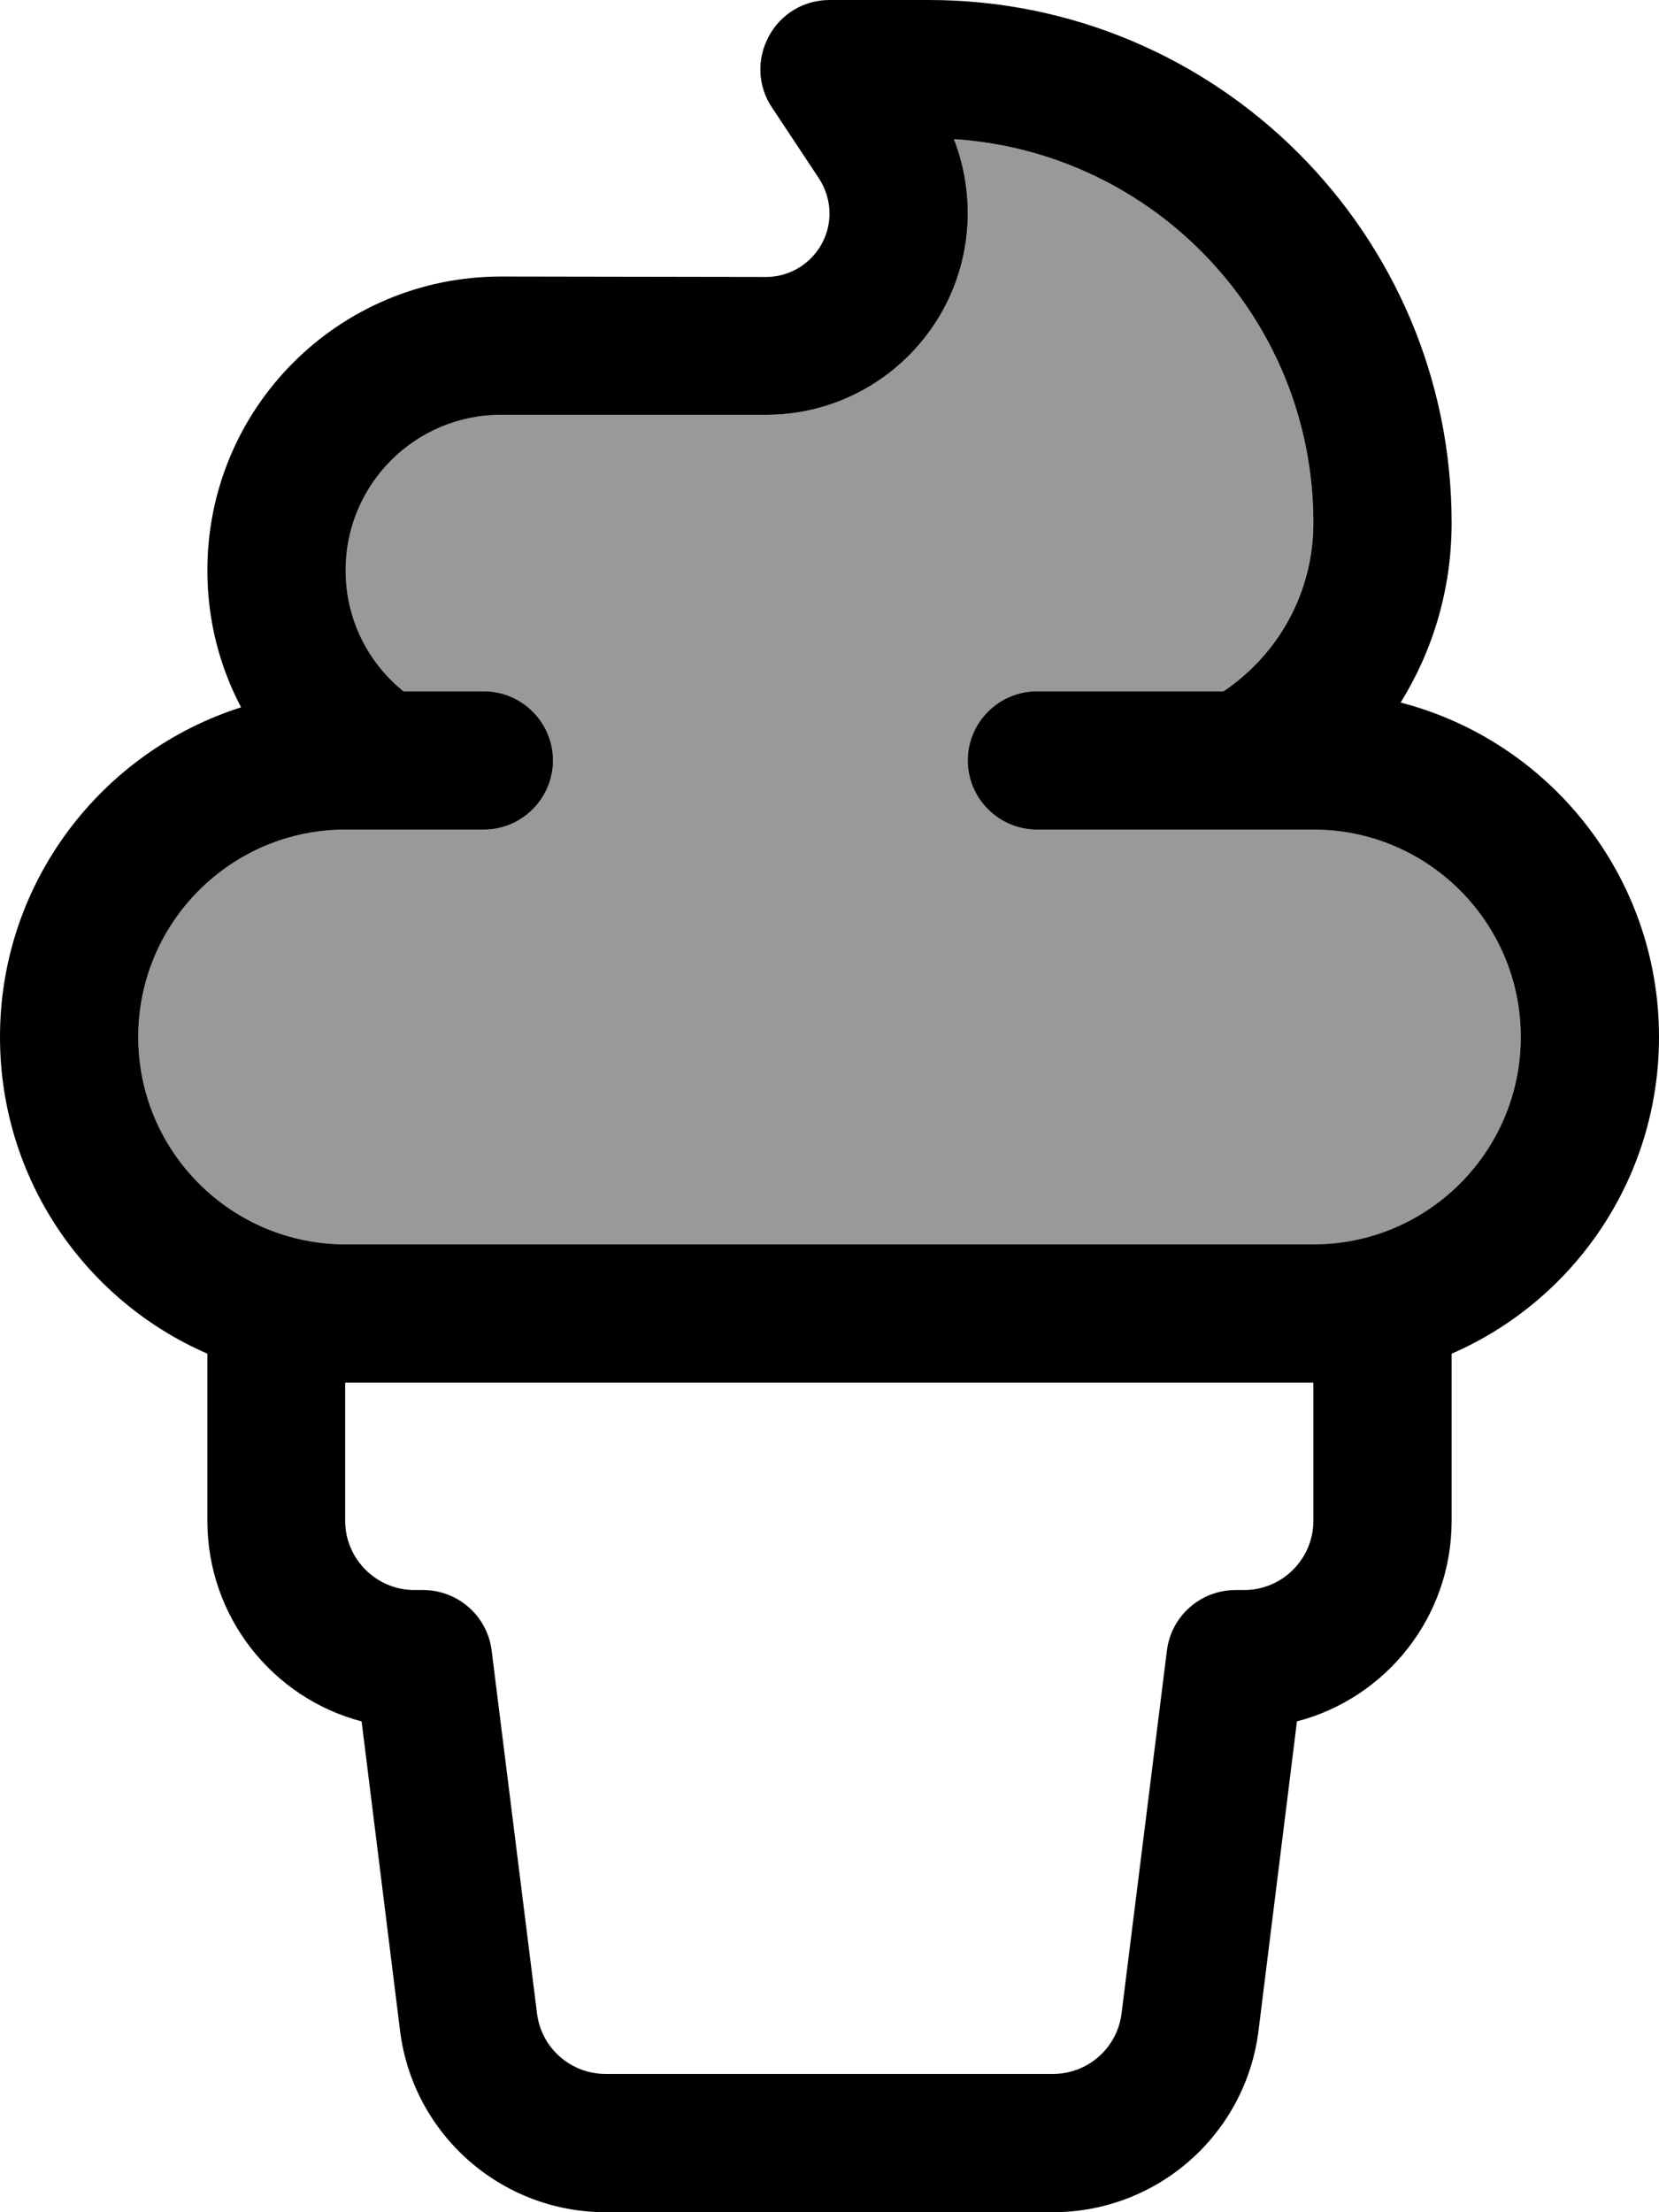 <svg xmlns="http://www.w3.org/2000/svg" viewBox="0 0 384 512"><defs><style>.fa-secondary{opacity:.4}</style></defs><path class="fa-secondary" d="M32 240c0 26.5 21.5 48 48 48l224 0c26.5 0 48-21.5 48-48s-21.5-48-48-48l-16 0-48 0c-8.8 0-16-7.2-16-16s7.2-16 16-16l43.2 0c12.5-8.5 20.8-22.8 20.8-39c0-47.2-36.8-85.9-83.2-88.8c2.1 5.4 3.2 11.2 3.2 17.1C224 75.1 203.1 96 177.3 96L116 96c-19.9 0-36 16.1-36 36c0 11.3 5.2 21.4 13.4 28l18.6 0c8.8 0 16 7.2 16 16s-7.2 16-16 16l-23.7 0L80 192c-26.5 0-48 21.5-48 48z"/><path class="fa-primary" d="M192 0c-5.9 0-11.3 3.2-14.1 8.5s-2.5 11.5 .8 16.4l10.8 16.3c1.6 2.4 2.5 5.3 2.5 8.2c0 8.1-6.6 14.7-14.7 14.7L116 64c-37.6 0-68 30.4-68 68c0 11.5 2.8 22.2 7.8 31.7C23.5 174 0 204.2 0 240c0 32.8 19.7 61 48 73.3L48 352c0 22.2 15.1 41 35.7 46.4L92.6 470c3 24 23.4 42 47.6 42l103.5 0c24.2 0 44.6-18 47.6-42l8.9-71.6C320.9 393 336 374.2 336 352l0-38.7c28.3-12.3 48-40.5 48-73.3c0-37.2-25.4-68.5-59.8-77.4c7.5-12.1 11.8-26.3 11.8-41.6C336 54.2 281.8 0 215 0L192 0zM304 288L80 288c-26.5 0-48-21.5-48-48s21.5-48 48-48l8.3 0 23.7 0c8.8 0 16-7.2 16-16s-7.2-16-16-16l-18.6 0C85.2 153.4 80 143.3 80 132c0-19.9 16.1-36 36-36l61.3 0C203.1 96 224 75.1 224 49.3c0-5.9-1.1-11.7-3.2-17.1c46.5 3 83.2 41.6 83.2 88.8c0 16.2-8.2 30.5-20.8 39L240 160c-8.8 0-16 7.2-16 16s7.2 16 16 16l47.7 0 .3 0 16 0c26.5 0 48 21.5 48 48s-21.5 48-48 48zM80 320l224 0 0 32c0 8.8-7.2 16-16 16l-2 0c-8.1 0-14.9 6-15.9 14l-10.5 84c-1 8-7.8 14-15.9 14l-103.5 0c-8.1 0-14.9-6-15.9-14l-10.5-84c-1-8-7.8-14-15.9-14l-2 0c-8.8 0-16-7.2-16-16l0-32z"/></svg>